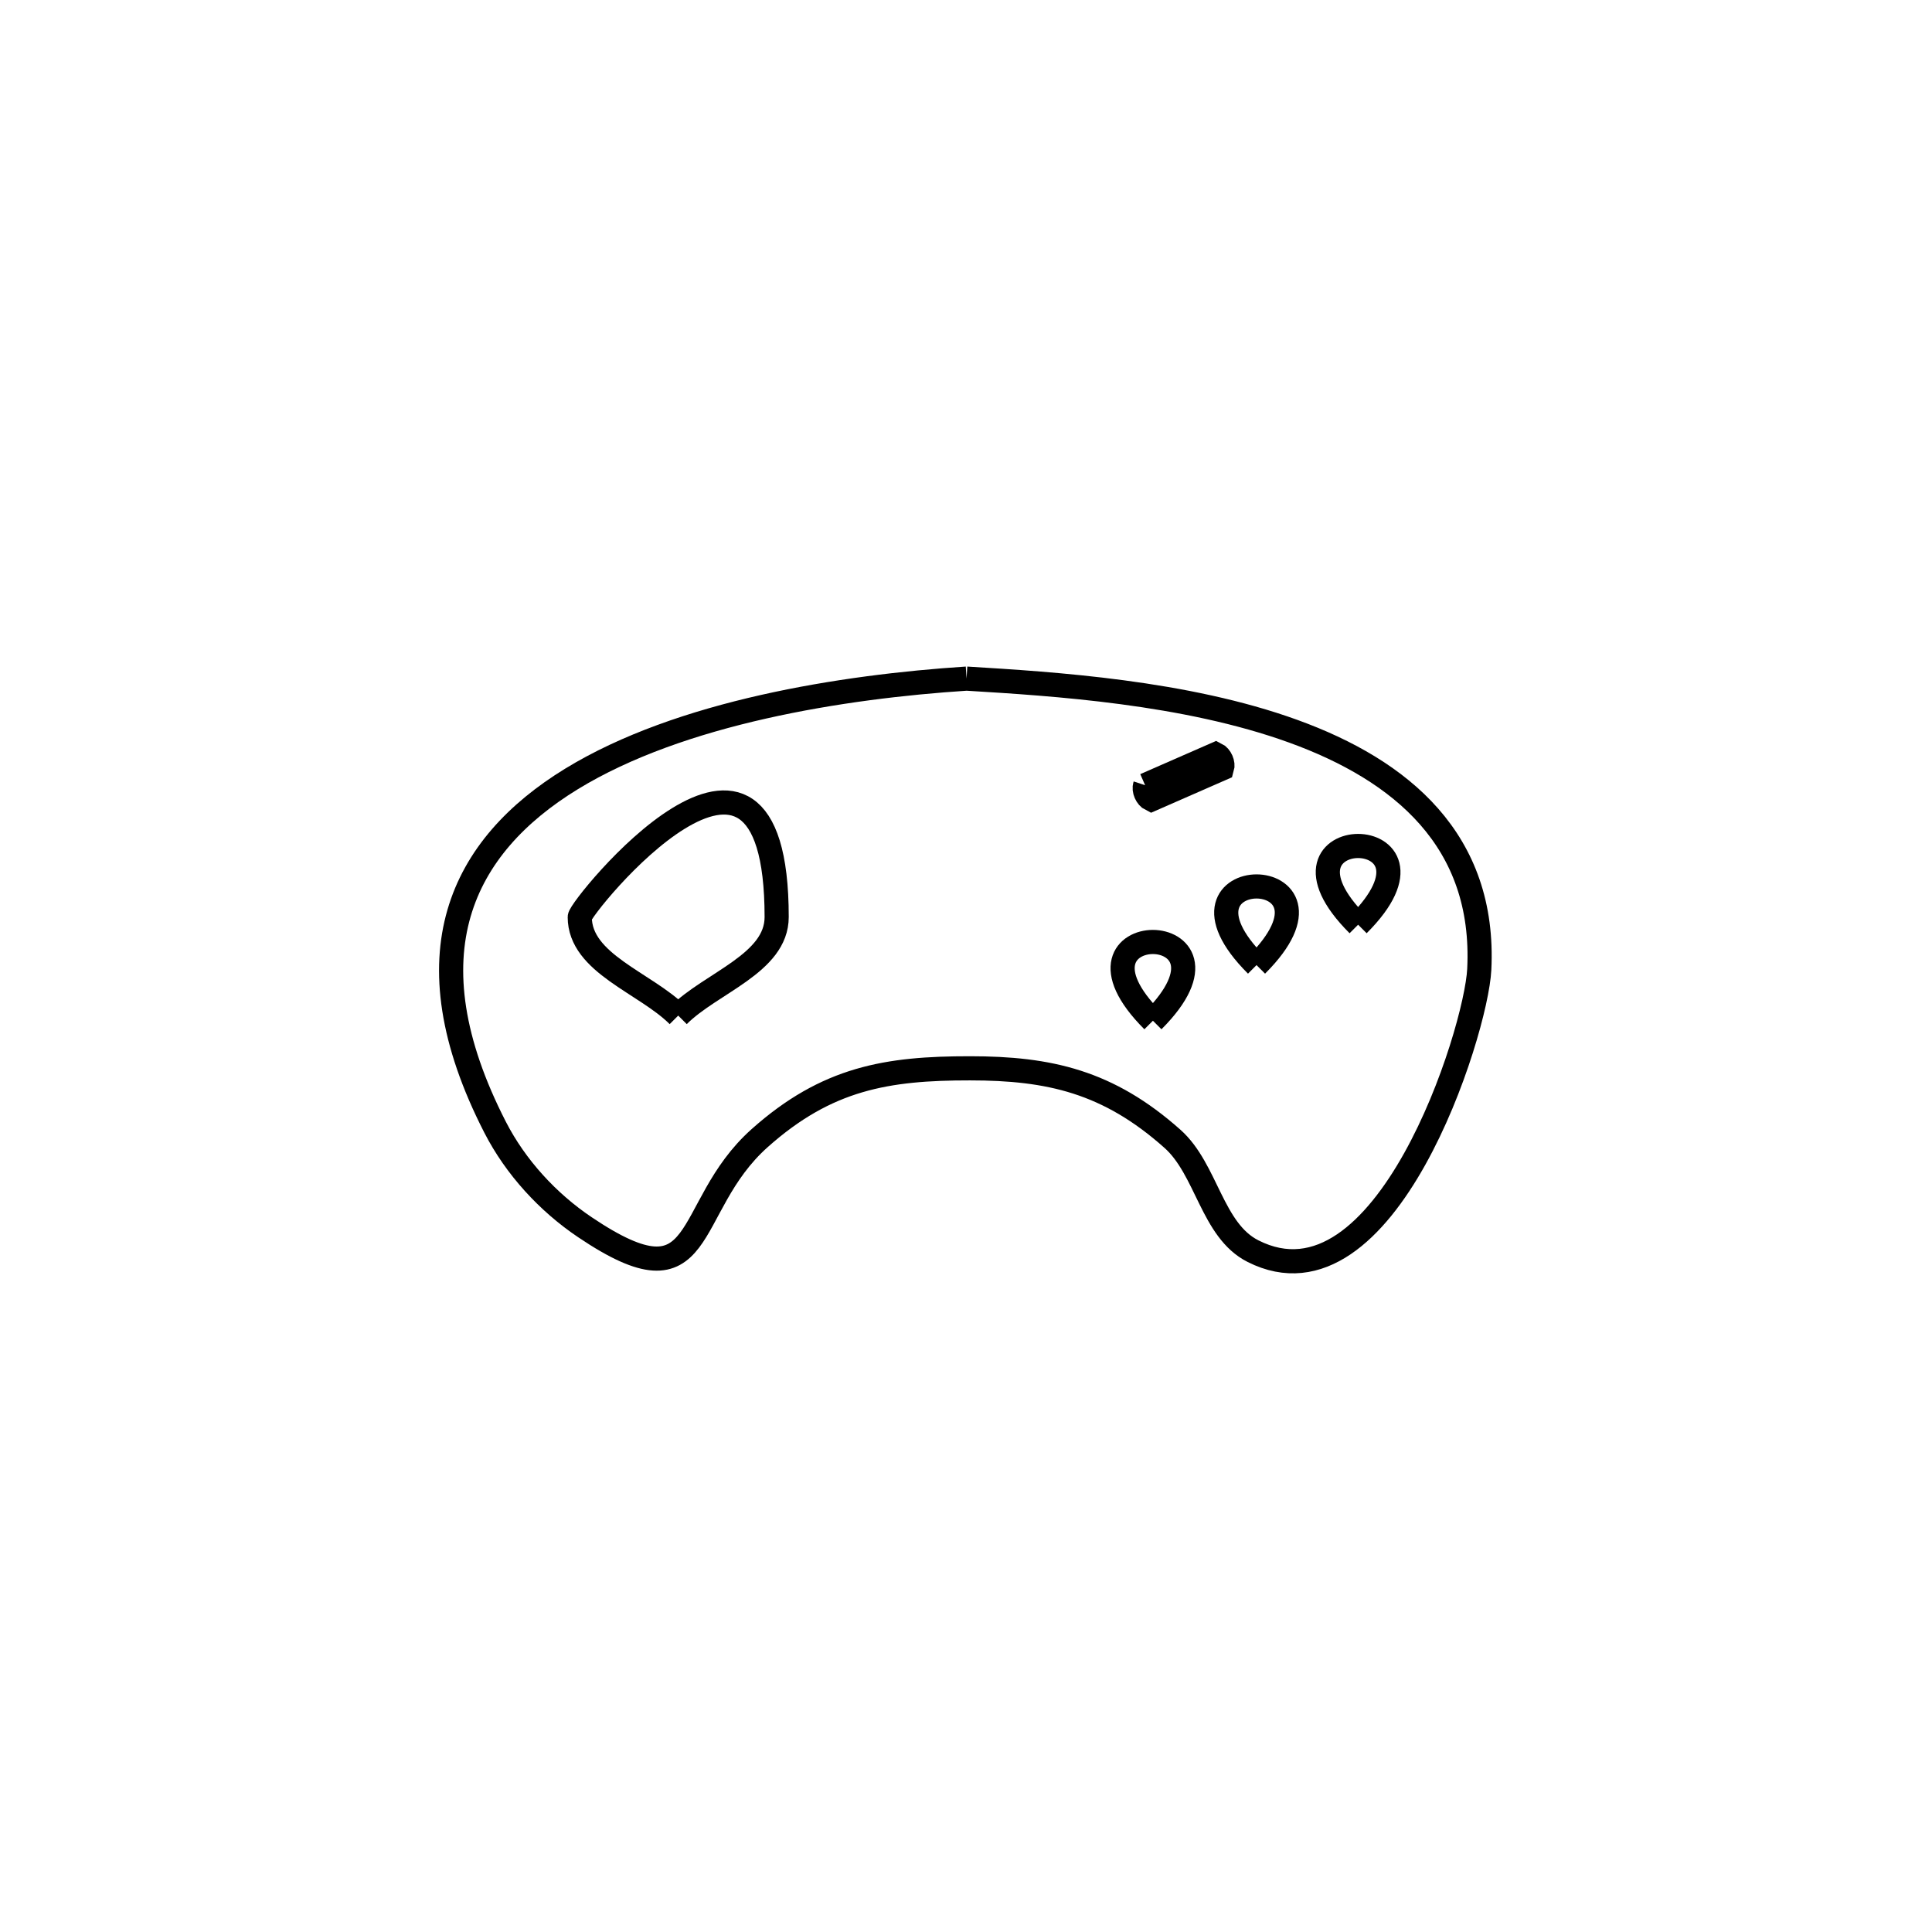 <svg xmlns="http://www.w3.org/2000/svg" viewBox="0.0 0.0 24.0 24.0" height="200px" width="200px"><path fill="none" stroke="black" stroke-width=".3" stroke-opacity="1.0"  filling="0" d="M12.007 8.43 L12.007 8.43 C13.094 8.496 14.726 8.598 16.066 9.084 C17.407 9.57 18.456 10.44 18.376 12.042 C18.338 12.824 17.212 16.376 15.565 15.542 C15.054 15.284 14.992 14.527 14.565 14.147 C13.768 13.437 13.035 13.271 12.05 13.271 C11.02 13.27 10.272 13.393 9.437 14.138 C8.461 15.008 8.811 16.286 7.266 15.245 C6.805 14.935 6.405 14.499 6.151 14.004 C5.047 11.852 5.742 10.508 7.098 9.677 C8.453 8.847 10.47 8.53 12.007 8.43 L12.007 8.43"></path>
<path fill="none" stroke="black" stroke-width=".3" stroke-opacity="1.0"  filling="0" d="M14.225 9.754 L15.104 9.369 C15.162 9.397 15.2 9.484 15.181 9.546 L14.302 9.931 C14.244 9.903 14.205 9.815 14.225 9.754 L14.225 9.754"></path>
<path fill="none" stroke="black" stroke-width=".3" stroke-opacity="1.0"  filling="0" d="M16.871 11.487 L16.871 11.487 C15.567 10.183 18.175 10.183 16.871 11.487 L16.871 11.487"></path>
<path fill="none" stroke="black" stroke-width=".3" stroke-opacity="1.0"  filling="0" d="M15.609 11.989 L15.609 11.989 C14.305 10.686 16.914 10.686 15.609 11.989 L15.609 11.989"></path>
<path fill="none" stroke="black" stroke-width=".3" stroke-opacity="1.0"  filling="0" d="M8.425 12.616 L8.425 12.616 C8.017 12.208 7.202 11.969 7.202 11.392 C7.202 11.271 9.648 8.251 9.648 11.392 C9.648 11.969 8.832 12.208 8.425 12.616 L8.425 12.616"></path>
<path fill="none" stroke="black" stroke-width=".3" stroke-opacity="1.0"  filling="0" d="M14.322 12.68 L14.322 12.68 C13.018 11.375 15.625 11.376 14.322 12.68 L14.322 12.68"></path>
<path fill="none" stroke="black" stroke-width=".3" stroke-opacity="1.0"  filling="0" d="M52.295 95.865 L58.339 96.825 L57.596 101.506 L56.852 106.188 L50.808 105.228 L51.552 100.546 L52.295 95.865"></path>
<path fill="none" stroke="black" stroke-width=".3" stroke-opacity="1.0"  filling="0" d="M51.613 96.095 L57.72 96.498 L57.407 101.228 L57.094 105.958 L50.988 105.554 L51.3 100.824 L51.613 96.095"></path>
<path fill="none" stroke="black" stroke-width=".3" stroke-opacity="1.0"  filling="0" d="M53.62 96.202 L59.31 98.455 L57.565 102.862 L55.82 107.269 L50.13 105.016 L51.875 100.609 L53.62 96.202"></path>
<path fill="none" stroke="black" stroke-width=".3" stroke-opacity="1.0"  filling="0" d="M51.014 96.655 L56.654 96.655 L56.654 101.155 L56.654 105.655 L51.014 105.655 L51.014 101.155 L51.014 96.655"></path>
<path fill="none" stroke="black" stroke-width=".3" stroke-opacity="1.0"  filling="0" d="M51.666 103.997 L52.18 103.7 L52.694 103.997 L52.694 104.591 L52.18 104.887 L51.666 104.591 L51.666 103.997"></path>
<path fill="none" stroke="black" stroke-width=".3" stroke-opacity="1.0"  filling="0" d="M53.28 102.123 L53.28 104.887"></path>
<path fill="none" stroke="black" stroke-width=".3" stroke-opacity="1.0"  filling="0" d="M54.72 97.595 L54.72 104.887"></path>
<path fill="none" stroke="black" stroke-width=".3" stroke-opacity="1.0"  filling="0" d="M55.41 97.595 L55.41 104.887"></path></svg>